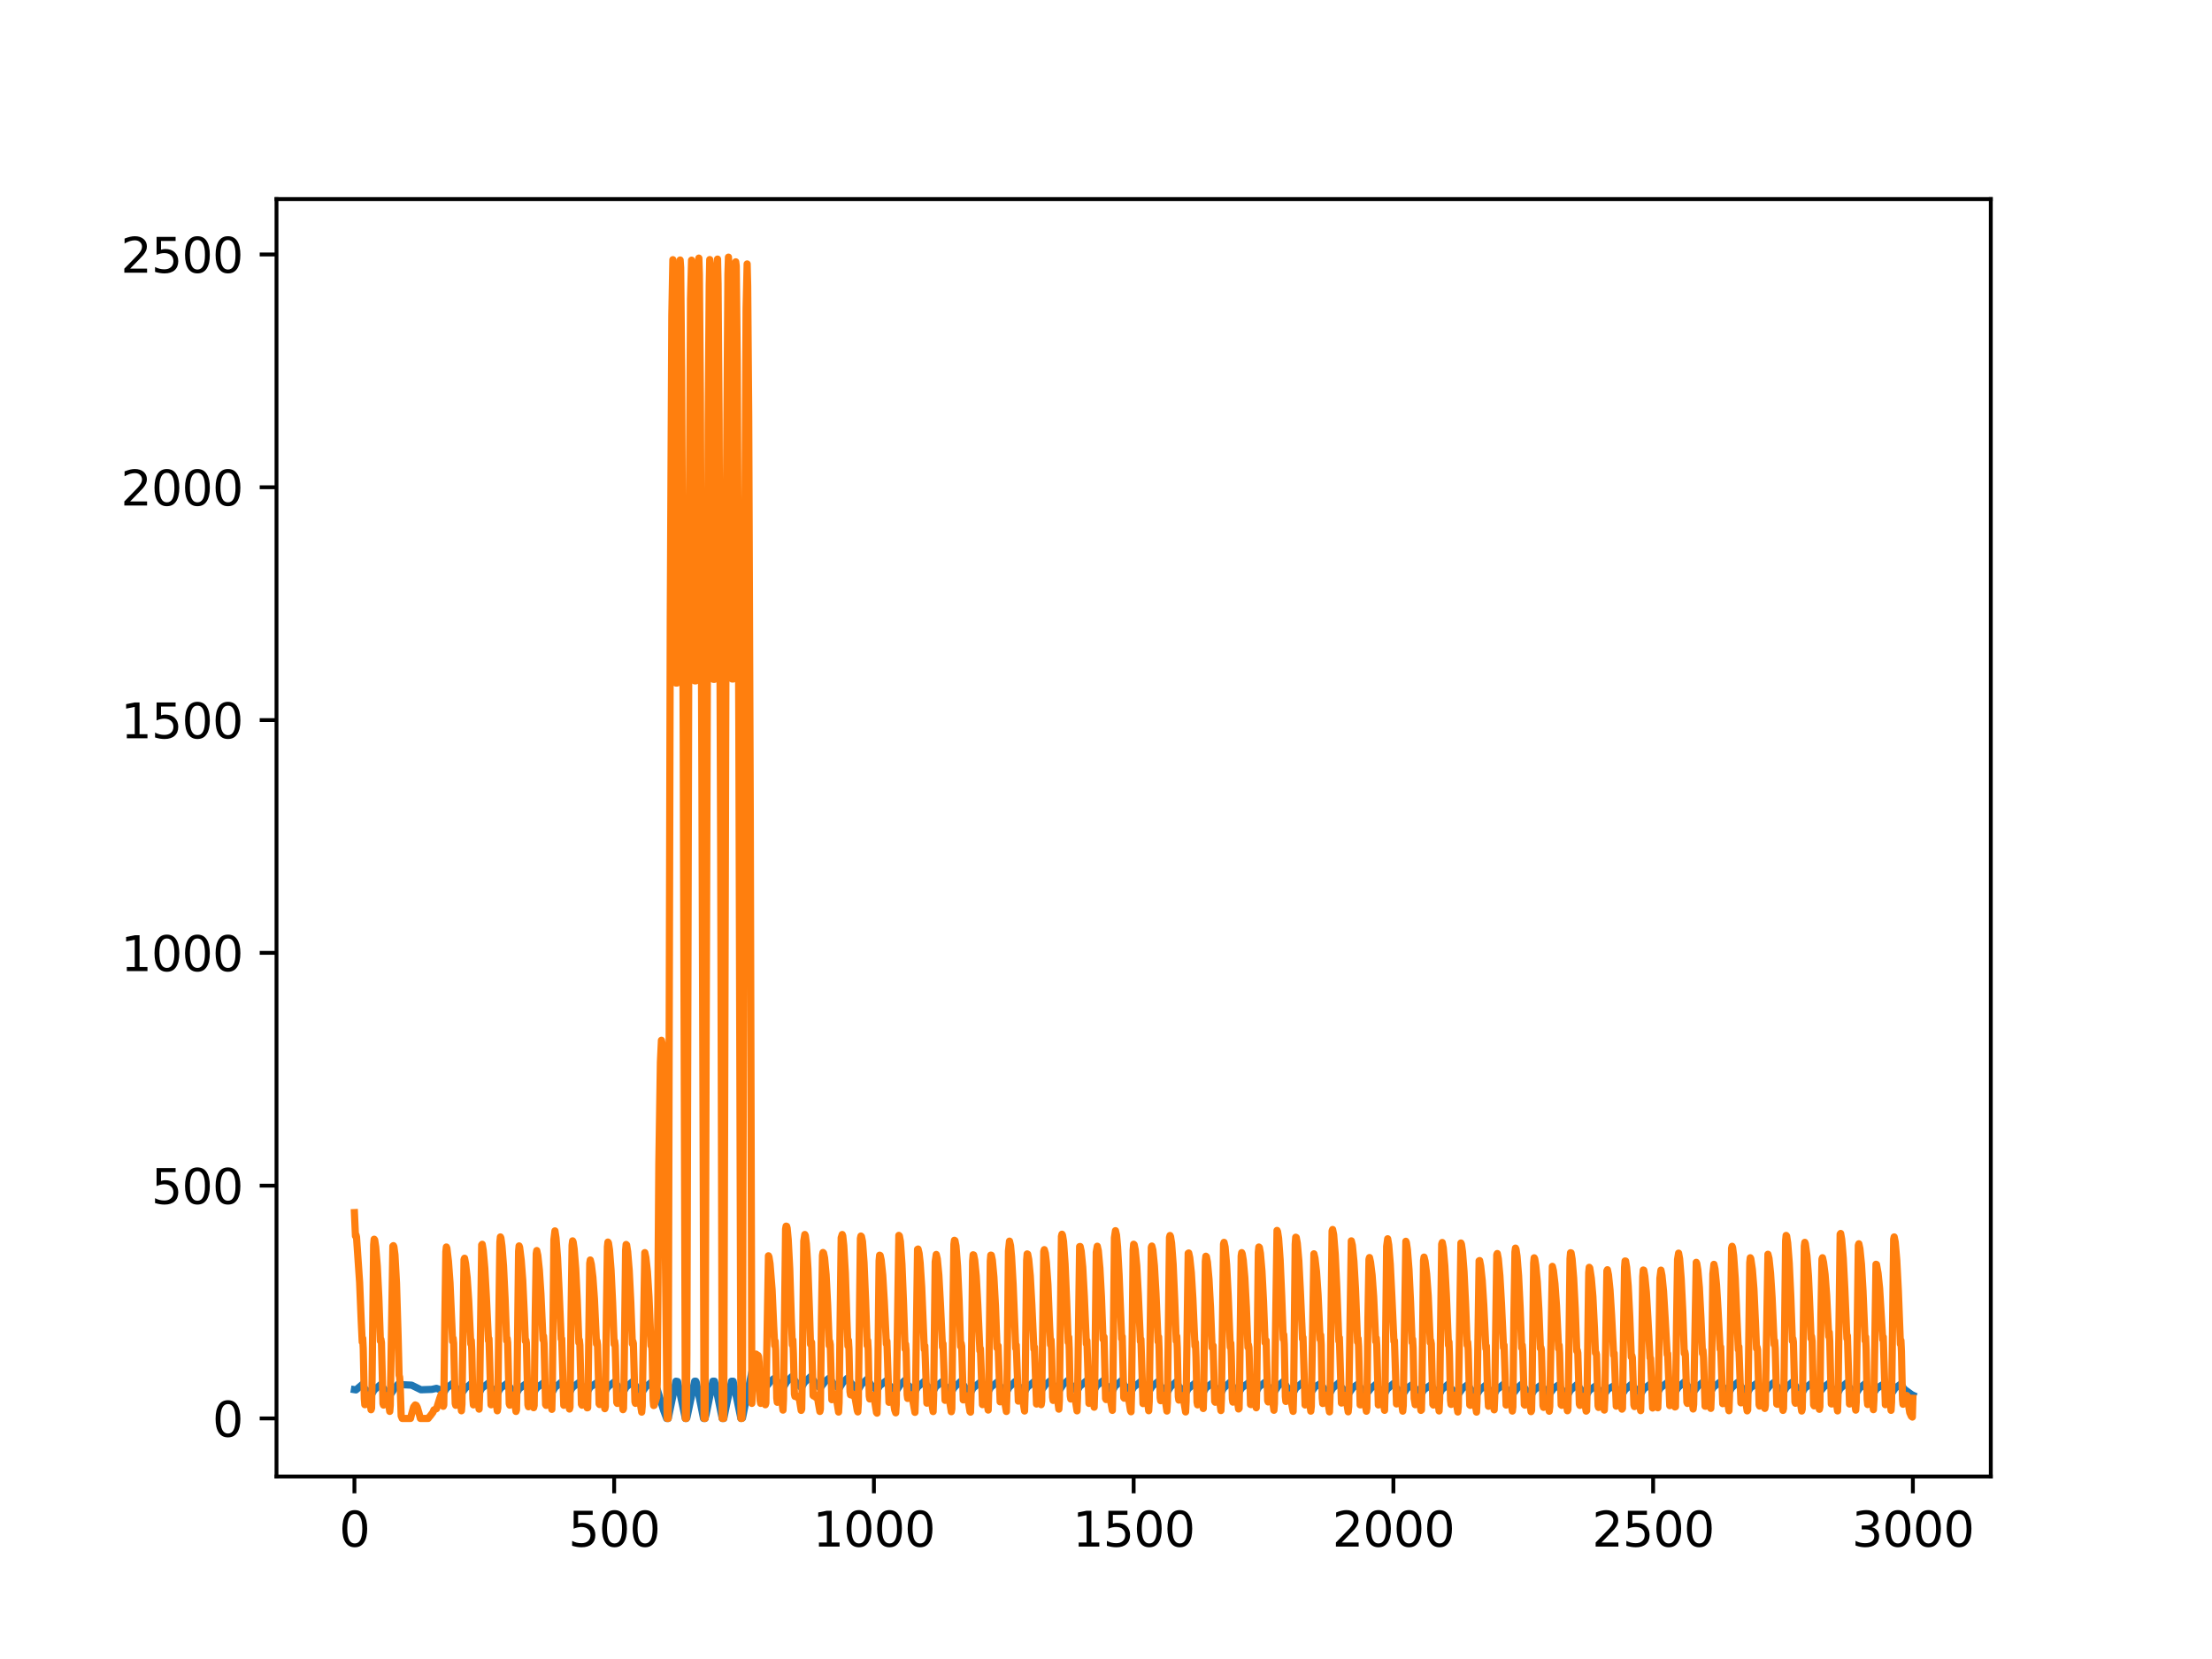 <?xml version="1.0" encoding="utf-8" standalone="no"?>
<!DOCTYPE svg PUBLIC "-//W3C//DTD SVG 1.1//EN"
  "http://www.w3.org/Graphics/SVG/1.1/DTD/svg11.dtd">
<svg height="345.6pt" version="1.1" viewBox="0 0 460.8 345.6" width="460.8pt" xmlns="http://www.w3.org/2000/svg" xmlns:xlink="http://www.w3.org/1999/xlink">
 <defs>
  <style type="text/css">*{stroke-linecap:butt;stroke-linejoin:round;}</style>
 </defs>
 <g id="figure_1">
  <g id="patch_1">
   <path d="M 0 345.6 
L 460.8 345.6 
L 460.8 0 
L 0 0 
z
" style="fill:#ffffff;"/>
  </g>
  <g id="axes_1">
   <g id="patch_2">
    <path d="M 57.6 307.584 
L 414.72 307.584 
L 414.72 41.472 
L 57.6 41.472 
z
" style="fill:#ffffff;"/>
   </g>
   <g id="matplotlib.axis_1">
    <g id="xtick_1">
     <g id="line2d_1">
      <defs>
       <path d="M 0 0 
L 0 3.5 
" id="m17fa5c4ea4" style="stroke:#000000;stroke-width:0.8;"/>
      </defs>
      <g>
       <use style="stroke:#000000;stroke-width:0.8;" x="73.833" xlink:href="#m17fa5c4ea4" y="307.584"/>
      </g>
     </g>
     <g id="text_1">
      <!-- 0 -->
      <g transform="translate(70.651 322.182)scale(0.1 -0.1)">
       <defs>
        <path d="M 2034 4250 
Q 1547 4250 1301 3770 
Q 1056 3291 1056 2328 
Q 1056 1369 1301 889 
Q 1547 409 2034 409 
Q 2525 409 2770 889 
Q 3016 1369 3016 2328 
Q 3016 3291 2770 3770 
Q 2525 4250 2034 4250 
z
M 2034 4750 
Q 2819 4750 3233 4129 
Q 3647 3509 3647 2328 
Q 3647 1150 3233 529 
Q 2819 -91 2034 -91 
Q 1250 -91 836 529 
Q 422 1150 422 2328 
Q 422 3509 836 4129 
Q 1250 4750 2034 4750 
z
" id="DejaVuSans-30" transform="scale(0.016)"/>
       </defs>
       <use xlink:href="#DejaVuSans-30"/>
      </g>
     </g>
    </g>
    <g id="xtick_2">
     <g id="line2d_2">
      <g>
       <use style="stroke:#000000;stroke-width:0.8;" x="127.942" xlink:href="#m17fa5c4ea4" y="307.584"/>
      </g>
     </g>
     <g id="text_2">
      <!-- 500 -->
      <g transform="translate(118.398 322.182)scale(0.1 -0.1)">
       <defs>
        <path d="M 691 4666 
L 3169 4666 
L 3169 4134 
L 1269 4134 
L 1269 2991 
Q 1406 3038 1543 3061 
Q 1681 3084 1819 3084 
Q 2600 3084 3056 2656 
Q 3513 2228 3513 1497 
Q 3513 744 3044 326 
Q 2575 -91 1722 -91 
Q 1428 -91 1123 -41 
Q 819 9 494 109 
L 494 744 
Q 775 591 1075 516 
Q 1375 441 1709 441 
Q 2250 441 2565 725 
Q 2881 1009 2881 1497 
Q 2881 1984 2565 2268 
Q 2250 2553 1709 2553 
Q 1456 2553 1204 2497 
Q 953 2441 691 2322 
L 691 4666 
z
" id="DejaVuSans-35" transform="scale(0.016)"/>
       </defs>
       <use xlink:href="#DejaVuSans-35"/>
       <use x="63.623" xlink:href="#DejaVuSans-30"/>
       <use x="127.246" xlink:href="#DejaVuSans-30"/>
      </g>
     </g>
    </g>
    <g id="xtick_3">
     <g id="line2d_3">
      <g>
       <use style="stroke:#000000;stroke-width:0.8;" x="182.051" xlink:href="#m17fa5c4ea4" y="307.584"/>
      </g>
     </g>
     <g id="text_3">
      <!-- 1000 -->
      <g transform="translate(169.326 322.182)scale(0.1 -0.1)">
       <defs>
        <path d="M 794 531 
L 1825 531 
L 1825 4091 
L 703 3866 
L 703 4441 
L 1819 4666 
L 2450 4666 
L 2450 531 
L 3481 531 
L 3481 0 
L 794 0 
L 794 531 
z
" id="DejaVuSans-31" transform="scale(0.016)"/>
       </defs>
       <use xlink:href="#DejaVuSans-31"/>
       <use x="63.623" xlink:href="#DejaVuSans-30"/>
       <use x="127.246" xlink:href="#DejaVuSans-30"/>
       <use x="190.869" xlink:href="#DejaVuSans-30"/>
      </g>
     </g>
    </g>
    <g id="xtick_4">
     <g id="line2d_4">
      <g>
       <use style="stroke:#000000;stroke-width:0.8;" x="236.16" xlink:href="#m17fa5c4ea4" y="307.584"/>
      </g>
     </g>
     <g id="text_4">
      <!-- 1500 -->
      <g transform="translate(223.435 322.182)scale(0.1 -0.1)">
       <use xlink:href="#DejaVuSans-31"/>
       <use x="63.623" xlink:href="#DejaVuSans-35"/>
       <use x="127.246" xlink:href="#DejaVuSans-30"/>
       <use x="190.869" xlink:href="#DejaVuSans-30"/>
      </g>
     </g>
    </g>
    <g id="xtick_5">
     <g id="line2d_5">
      <g>
       <use style="stroke:#000000;stroke-width:0.8;" x="290.269" xlink:href="#m17fa5c4ea4" y="307.584"/>
      </g>
     </g>
     <g id="text_5">
      <!-- 2000 -->
      <g transform="translate(277.544 322.182)scale(0.1 -0.1)">
       <defs>
        <path d="M 1228 531 
L 3431 531 
L 3431 0 
L 469 0 
L 469 531 
Q 828 903 1448 1529 
Q 2069 2156 2228 2338 
Q 2531 2678 2651 2914 
Q 2772 3150 2772 3378 
Q 2772 3750 2511 3984 
Q 2250 4219 1831 4219 
Q 1534 4219 1204 4116 
Q 875 4013 500 3803 
L 500 4441 
Q 881 4594 1212 4672 
Q 1544 4750 1819 4750 
Q 2544 4750 2975 4387 
Q 3406 4025 3406 3419 
Q 3406 3131 3298 2873 
Q 3191 2616 2906 2266 
Q 2828 2175 2409 1742 
Q 1991 1309 1228 531 
z
" id="DejaVuSans-32" transform="scale(0.016)"/>
       </defs>
       <use xlink:href="#DejaVuSans-32"/>
       <use x="63.623" xlink:href="#DejaVuSans-30"/>
       <use x="127.246" xlink:href="#DejaVuSans-30"/>
       <use x="190.869" xlink:href="#DejaVuSans-30"/>
      </g>
     </g>
    </g>
    <g id="xtick_6">
     <g id="line2d_6">
      <g>
       <use style="stroke:#000000;stroke-width:0.8;" x="344.378" xlink:href="#m17fa5c4ea4" y="307.584"/>
      </g>
     </g>
     <g id="text_6">
      <!-- 2500 -->
      <g transform="translate(331.653 322.182)scale(0.1 -0.1)">
       <use xlink:href="#DejaVuSans-32"/>
       <use x="63.623" xlink:href="#DejaVuSans-35"/>
       <use x="127.246" xlink:href="#DejaVuSans-30"/>
       <use x="190.869" xlink:href="#DejaVuSans-30"/>
      </g>
     </g>
    </g>
    <g id="xtick_7">
     <g id="line2d_7">
      <g>
       <use style="stroke:#000000;stroke-width:0.8;" x="398.487" xlink:href="#m17fa5c4ea4" y="307.584"/>
      </g>
     </g>
     <g id="text_7">
      <!-- 3000 -->
      <g transform="translate(385.762 322.182)scale(0.1 -0.1)">
       <defs>
        <path d="M 2597 2516 
Q 3050 2419 3304 2112 
Q 3559 1806 3559 1356 
Q 3559 666 3084 287 
Q 2609 -91 1734 -91 
Q 1441 -91 1130 -33 
Q 819 25 488 141 
L 488 750 
Q 750 597 1062 519 
Q 1375 441 1716 441 
Q 2309 441 2620 675 
Q 2931 909 2931 1356 
Q 2931 1769 2642 2001 
Q 2353 2234 1838 2234 
L 1294 2234 
L 1294 2753 
L 1863 2753 
Q 2328 2753 2575 2939 
Q 2822 3125 2822 3475 
Q 2822 3834 2567 4026 
Q 2313 4219 1838 4219 
Q 1578 4219 1281 4162 
Q 984 4106 628 3988 
L 628 4550 
Q 988 4650 1302 4700 
Q 1616 4750 1894 4750 
Q 2613 4750 3031 4423 
Q 3450 4097 3450 3541 
Q 3450 3153 3228 2886 
Q 3006 2619 2597 2516 
z
" id="DejaVuSans-33" transform="scale(0.016)"/>
       </defs>
       <use xlink:href="#DejaVuSans-33"/>
       <use x="63.623" xlink:href="#DejaVuSans-30"/>
       <use x="127.246" xlink:href="#DejaVuSans-30"/>
       <use x="190.869" xlink:href="#DejaVuSans-30"/>
      </g>
     </g>
    </g>
   </g>
   <g id="matplotlib.axis_2">
    <g id="ytick_1">
     <g id="line2d_8">
      <defs>
       <path d="M 0 0 
L -3.5 0 
" id="mfb72eb84d1" style="stroke:#000000;stroke-width:0.8;"/>
      </defs>
      <g>
       <use style="stroke:#000000;stroke-width:0.8;" x="57.6" xlink:href="#mfb72eb84d1" y="295.487"/>
      </g>
     </g>
     <g id="text_8">
      <!-- 0 -->
      <g transform="translate(44.237 299.286)scale(0.1 -0.1)">
       <use xlink:href="#DejaVuSans-30"/>
      </g>
     </g>
    </g>
    <g id="ytick_2">
     <g id="line2d_9">
      <g>
       <use style="stroke:#000000;stroke-width:0.8;" x="57.6" xlink:href="#mfb72eb84d1" y="246.992"/>
      </g>
     </g>
     <g id="text_9">
      <!-- 500 -->
      <g transform="translate(31.512 250.791)scale(0.1 -0.1)">
       <use xlink:href="#DejaVuSans-35"/>
       <use x="63.623" xlink:href="#DejaVuSans-30"/>
       <use x="127.246" xlink:href="#DejaVuSans-30"/>
      </g>
     </g>
    </g>
    <g id="ytick_3">
     <g id="line2d_10">
      <g>
       <use style="stroke:#000000;stroke-width:0.8;" x="57.6" xlink:href="#mfb72eb84d1" y="198.497"/>
      </g>
     </g>
     <g id="text_10">
      <!-- 1000 -->
      <g transform="translate(25.15 202.296)scale(0.1 -0.1)">
       <use xlink:href="#DejaVuSans-31"/>
       <use x="63.623" xlink:href="#DejaVuSans-30"/>
       <use x="127.246" xlink:href="#DejaVuSans-30"/>
       <use x="190.869" xlink:href="#DejaVuSans-30"/>
      </g>
     </g>
    </g>
    <g id="ytick_4">
     <g id="line2d_11">
      <g>
       <use style="stroke:#000000;stroke-width:0.8;" x="57.6" xlink:href="#mfb72eb84d1" y="150.001"/>
      </g>
     </g>
     <g id="text_11">
      <!-- 1500 -->
      <g transform="translate(25.15 153.801)scale(0.1 -0.1)">
       <use xlink:href="#DejaVuSans-31"/>
       <use x="63.623" xlink:href="#DejaVuSans-35"/>
       <use x="127.246" xlink:href="#DejaVuSans-30"/>
       <use x="190.869" xlink:href="#DejaVuSans-30"/>
      </g>
     </g>
    </g>
    <g id="ytick_5">
     <g id="line2d_12">
      <g>
       <use style="stroke:#000000;stroke-width:0.8;" x="57.6" xlink:href="#mfb72eb84d1" y="101.506"/>
      </g>
     </g>
     <g id="text_12">
      <!-- 2000 -->
      <g transform="translate(25.15 105.306)scale(0.1 -0.1)">
       <use xlink:href="#DejaVuSans-32"/>
       <use x="63.623" xlink:href="#DejaVuSans-30"/>
       <use x="127.246" xlink:href="#DejaVuSans-30"/>
       <use x="190.869" xlink:href="#DejaVuSans-30"/>
      </g>
     </g>
    </g>
    <g id="ytick_6">
     <g id="line2d_13">
      <g>
       <use style="stroke:#000000;stroke-width:0.8;" x="57.6" xlink:href="#mfb72eb84d1" y="53.011"/>
      </g>
     </g>
     <g id="text_13">
      <!-- 2500 -->
      <g transform="translate(25.15 56.81)scale(0.1 -0.1)">
       <use xlink:href="#DejaVuSans-32"/>
       <use x="63.623" xlink:href="#DejaVuSans-35"/>
       <use x="127.246" xlink:href="#DejaVuSans-30"/>
       <use x="190.869" xlink:href="#DejaVuSans-30"/>
      </g>
     </g>
    </g>
   </g>
   <g id="line2d_14">
    <path clip-path="url(#p48bfb649b3)" d="M 73.833 289.49 
L 74.157 289.542 
L 75.456 288.431 
L 75.672 288.713 
L 75.997 289.368 
L 76.646 289.894 
L 77.404 290.521 
L 77.62 290.133 
L 77.945 289.564 
L 79.244 288.468 
L 79.352 288.498 
L 80.326 289.83 
L 80.975 290.42 
L 81.192 290.599 
L 81.3 290.557 
L 82.274 289.126 
L 83.248 288.018 
L 83.789 288.457 
L 85.737 288.55 
L 87.685 289.513 
L 89.957 289.432 
L 90.931 289.217 
L 91.581 289.464 
L 92.446 290.123 
L 92.663 289.756 
L 92.987 289.212 
L 94.286 288.204 
L 94.394 288.256 
L 95.26 289.491 
L 95.909 290.022 
L 96.126 290.205 
L 96.234 290.161 
L 96.991 289.13 
L 97.641 288.665 
L 98.074 288.303 
L 98.29 288.586 
L 98.615 289.211 
L 99.156 289.563 
L 99.589 289.929 
L 99.805 290.103 
L 100.022 289.815 
L 100.346 289.2 
L 100.995 288.716 
L 101.753 288.115 
L 101.969 288.47 
L 102.294 289.092 
L 103.593 290.223 
L 103.701 290.205 
L 104.026 289.547 
L 104.35 289.126 
L 105.649 288.164 
L 106.515 289.421 
L 107.597 290.267 
L 107.813 289.889 
L 108.138 289.312 
L 109.545 288.274 
L 109.869 288.916 
L 110.194 289.289 
L 111.06 289.916 
L 111.276 290.001 
L 111.601 289.379 
L 111.926 289.02 
L 112.791 288.388 
L 113.116 288.138 
L 113.224 288.199 
L 113.982 289.337 
L 115.064 289.993 
L 115.605 289.037 
L 116.904 287.971 
L 117.12 288.359 
L 117.445 288.951 
L 118.635 289.964 
L 118.743 289.955 
L 119.068 289.31 
L 119.393 288.915 
L 120.691 287.952 
L 121.449 289.091 
L 122.423 289.812 
L 122.639 289.451 
L 122.964 288.94 
L 124.371 288.022 
L 125.128 289.127 
L 125.777 289.634 
L 126.102 289.847 
L 126.427 289.204 
L 126.751 288.804 
L 128.05 287.848 
L 128.916 289.123 
L 129.89 289.903 
L 130.106 289.523 
L 130.431 288.958 
L 131.729 287.869 
L 131.838 287.903 
L 132.812 289.26 
L 133.461 289.858 
L 133.677 290.026 
L 133.786 289.983 
L 134.543 288.899 
L 135.301 288.28 
L 135.625 288.015 
L 135.734 288.081 
L 136.383 289.079 
L 136.924 289.471 
L 138.223 293.757 
L 138.872 295.488 
L 139.197 295.488 
L 140.82 287.73 
L 141.144 287.796 
L 142.768 295.488 
L 142.984 295.488 
L 143.092 295.342 
L 144.716 287.73 
L 144.932 287.73 
L 145.04 287.953 
L 146.555 295.487 
L 146.88 295.488 
L 147.096 294.641 
L 148.503 287.729 
L 148.828 287.729 
L 149.153 289.196 
L 150.451 295.488 
L 150.776 295.488 
L 151.425 292.312 
L 152.399 287.737 
L 152.724 287.737 
L 154.347 295.488 
L 154.672 295.395 
L 156.62 285.814 
L 157.81 287.085 
L 159 288.608 
L 159.542 288.953 
L 160.515 287.771 
L 161.057 287.312 
L 161.381 287.086 
L 161.489 287.158 
L 162.139 288.205 
L 163.113 289.047 
L 163.221 288.981 
L 163.87 287.863 
L 164.952 286.768 
L 165.061 286.727 
L 165.277 287.064 
L 165.602 287.705 
L 166.9 289.004 
L 167.009 289.001 
L 167.225 288.593 
L 167.55 288.016 
L 168.848 286.782 
L 168.957 286.812 
L 169.93 288.275 
L 170.58 288.909 
L 170.904 289.082 
L 171.878 287.816 
L 172.419 287.343 
L 172.744 287.086 
L 172.852 287.135 
L 173.718 288.42 
L 174.8 289.256 
L 175.558 288.037 
L 176.532 287.093 
L 176.64 287.053 
L 176.856 287.363 
L 177.181 288.03 
L 178.588 289.483 
L 178.804 289.476 
L 179.454 288.405 
L 180.644 287.309 
L 180.752 287.386 
L 181.402 288.468 
L 182.7 289.611 
L 182.917 289.278 
L 183.241 288.694 
L 184.648 287.625 
L 184.865 288 
L 185.189 288.582 
L 186.704 289.752 
L 187.57 288.425 
L 188.544 287.519 
L 188.76 287.795 
L 189.085 288.465 
L 190.492 289.859 
L 190.6 289.887 
L 190.817 289.574 
L 191.141 288.956 
L 192.548 287.761 
L 192.765 288.101 
L 193.089 288.69 
L 194.388 289.784 
L 194.604 289.47 
L 194.929 288.879 
L 196.336 287.769 
L 196.552 288.142 
L 196.877 288.741 
L 198.284 289.94 
L 198.608 289.265 
L 199.041 288.768 
L 200.123 287.783 
L 200.232 287.823 
L 201.097 289.131 
L 202.179 290.072 
L 202.396 289.741 
L 202.721 289.152 
L 204.127 288.003 
L 204.344 288.359 
L 204.669 288.914 
L 205.859 289.862 
L 206.075 289.539 
L 206.4 288.971 
L 207.807 287.878 
L 208.023 288.266 
L 208.348 288.84 
L 209.647 289.974 
L 209.863 289.648 
L 210.188 289.026 
L 211.486 287.796 
L 211.594 287.785 
L 211.811 288.146 
L 212.136 288.746 
L 213.434 289.901 
L 213.651 289.584 
L 213.975 289.004 
L 215.382 287.86 
L 215.599 288.221 
L 215.923 288.777 
L 217.005 289.537 
L 217.871 288.382 
L 218.845 287.611 
L 219.062 287.917 
L 219.386 288.565 
L 220.577 289.682 
L 220.685 289.634 
L 221.442 288.468 
L 222.525 287.524 
L 222.741 287.843 
L 223.066 288.499 
L 224.364 289.729 
L 224.581 289.435 
L 224.905 288.833 
L 226.312 287.674 
L 226.529 288.025 
L 226.853 288.615 
L 227.935 289.51 
L 228.152 289.205 
L 228.477 288.644 
L 229.883 287.568 
L 230.1 287.98 
L 230.424 288.578 
L 231.723 289.767 
L 231.939 289.403 
L 232.264 288.794 
L 233.671 287.582 
L 233.887 287.998 
L 234.212 288.602 
L 235.619 289.914 
L 235.835 289.574 
L 236.16 288.978 
L 237.567 287.85 
L 237.783 288.229 
L 238.108 288.804 
L 239.407 289.767 
L 240.056 288.755 
L 241.246 287.809 
L 241.463 288.141 
L 241.787 288.788 
L 243.086 290.01 
L 243.194 289.956 
L 243.843 288.894 
L 245.034 287.867 
L 245.25 288.179 
L 245.575 288.841 
L 246.982 290.166 
L 247.198 289.894 
L 247.523 289.281 
L 248.93 288.155 
L 249.146 288.473 
L 249.471 289.074 
L 250.661 290.006 
L 250.878 289.672 
L 251.202 289.128 
L 252.609 288.092 
L 252.934 288.755 
L 253.258 289.16 
L 254.341 290.109 
L 254.557 289.835 
L 254.882 289.199 
L 256.18 288.005 
L 256.289 287.98 
L 256.505 288.307 
L 256.83 288.934 
L 258.02 290.025 
L 258.128 290.028 
L 258.345 289.654 
L 258.669 289.124 
L 260.076 288.072 
L 260.942 289.237 
L 261.808 289.715 
L 262.241 288.929 
L 263.647 287.873 
L 263.972 288.552 
L 264.297 288.962 
L 265.487 289.918 
L 266.245 288.748 
L 267.327 287.8 
L 267.435 287.874 
L 268.084 288.981 
L 269.383 290.148 
L 269.599 289.798 
L 269.924 289.193 
L 271.331 288.047 
L 271.547 288.429 
L 271.872 289.007 
L 273.171 289.972 
L 273.928 288.919 
L 275.119 288.196 
L 275.768 289.263 
L 277.066 290.185 
L 277.608 289.198 
L 278.906 288.065 
L 279.123 288.418 
L 279.447 289.044 
L 280.854 290.333 
L 280.962 290.294 
L 281.828 289.08 
L 282.91 288.311 
L 283.56 289.364 
L 284.75 290.265 
L 285.616 289.173 
L 286.157 288.779 
L 286.59 288.412 
L 286.698 288.469 
L 287.347 289.485 
L 288.105 290.069 
L 288.429 290.328 
L 288.646 289.979 
L 288.97 289.377 
L 290.269 288.233 
L 290.377 288.236 
L 290.594 288.627 
L 290.918 289.217 
L 292.217 290.38 
L 292.325 290.343 
L 293.083 289.215 
L 294.273 288.372 
L 294.922 289.433 
L 296.113 290.371 
L 296.329 290.001 
L 296.654 289.472 
L 298.061 288.513 
L 298.927 289.676 
L 299.468 290.105 
L 299.792 290.404 
L 300.009 290.13 
L 300.333 289.492 
L 301.091 288.877 
L 301.74 288.311 
L 301.957 288.631 
L 302.281 289.26 
L 303.58 290.442 
L 303.796 290.468 
L 304.662 289.237 
L 305.744 288.462 
L 306.502 289.598 
L 307.692 290.417 
L 308.342 289.456 
L 309.099 288.888 
L 309.532 288.538 
L 309.748 288.849 
L 310.073 289.432 
L 311.263 290.339 
L 311.48 290.07 
L 311.805 289.47 
L 312.562 288.897 
L 313.211 288.366 
L 313.428 288.699 
L 313.752 289.304 
L 315.051 290.425 
L 315.159 290.397 
L 316.133 289.109 
L 316.783 288.532 
L 316.999 288.365 
L 317.107 288.415 
L 317.865 289.549 
L 319.055 290.489 
L 319.272 290.123 
L 319.596 289.571 
L 321.003 288.542 
L 321.977 289.727 
L 322.518 290.163 
L 322.735 290.351 
L 322.843 290.32 
L 323.6 289.296 
L 324.466 288.643 
L 324.682 288.508 
L 324.899 288.77 
L 325.332 289.514 
L 326.63 290.511 
L 326.847 290.135 
L 327.171 289.579 
L 328.47 288.464 
L 328.578 288.483 
L 329.552 289.776 
L 330.202 290.352 
L 330.526 290.549 
L 330.743 290.204 
L 331.067 289.666 
L 332.474 288.657 
L 332.799 289.258 
L 333.123 289.625 
L 334.314 290.337 
L 334.963 289.404 
L 336.262 288.646 
L 336.803 289.532 
L 337.993 290.4 
L 338.21 290.049 
L 338.534 289.502 
L 339.833 288.393 
L 339.941 288.42 
L 340.915 289.658 
L 341.889 290.198 
L 342.43 289.353 
L 343.729 288.373 
L 343.945 288.717 
L 344.27 289.223 
L 345.352 289.945 
L 345.569 289.673 
L 345.893 289.138 
L 347.192 288.111 
L 347.3 288.116 
L 347.517 288.469 
L 347.841 289.023 
L 348.923 289.922 
L 349.032 289.929 
L 349.248 289.568 
L 349.573 289.034 
L 350.871 287.895 
L 350.979 287.927 
L 351.953 289.263 
L 352.819 289.906 
L 353.685 288.796 
L 354.334 288.258 
L 354.659 288.002 
L 354.875 288.254 
L 355.308 288.964 
L 356.39 289.803 
L 356.607 289.536 
L 356.931 288.984 
L 358.23 287.969 
L 358.338 287.966 
L 358.555 288.321 
L 358.879 288.911 
L 360.07 289.993 
L 360.178 290.033 
L 360.394 289.733 
L 360.719 289.121 
L 361.91 288.033 
L 362.126 287.925 
L 362.342 288.265 
L 362.667 288.871 
L 363.857 289.972 
L 364.074 290.055 
L 364.29 289.69 
L 364.615 289.148 
L 366.022 288.114 
L 366.996 289.322 
L 367.429 289.66 
L 367.753 289.861 
L 368.619 288.737 
L 369.377 288.114 
L 369.593 287.975 
L 369.701 288.04 
L 370.351 289.094 
L 371.541 290.036 
L 371.757 289.631 
L 372.082 289.059 
L 373.381 287.927 
L 373.489 287.961 
L 374.463 289.331 
L 375.112 289.956 
L 375.437 290.134 
L 375.653 289.728 
L 375.978 289.184 
L 377.385 288.163 
L 378.142 289.273 
L 379.116 289.955 
L 379.982 288.888 
L 380.523 288.533 
L 380.956 288.199 
L 381.064 288.269 
L 381.713 289.334 
L 382.579 290.071 
L 382.796 290.228 
L 383.012 289.914 
L 383.337 289.277 
L 384.635 288.129 
L 384.744 288.11 
L 384.96 288.47 
L 385.285 289.098 
L 386.583 290.273 
L 386.691 290.222 
L 387.341 289.217 
L 388.207 288.518 
L 388.531 288.266 
L 388.748 288.567 
L 389.072 289.211 
L 389.83 289.777 
L 390.371 290.126 
L 390.912 289.285 
L 391.886 288.627 
L 392.211 288.445 
L 392.427 288.792 
L 392.752 289.401 
L 393.942 290.363 
L 394.05 290.311 
L 394.808 289.165 
L 395.998 288.307 
L 396.648 289.362 
L 398.271 290.544 
L 398.487 290.643 
L 398.487 290.643 
" style="fill:none;stroke:#1f77b4;stroke-linecap:square;stroke-width:1.5;"/>
   </g>
   <g id="line2d_15">
    <path clip-path="url(#p48bfb649b3)" d="M 73.833 252.61 
L 74.049 257.49 
L 74.157 257.242 
L 74.266 257.689 
L 74.915 267.162 
L 75.24 274.94 
L 75.456 279.561 
L 75.564 278.816 
L 75.672 280.961 
L 75.889 291.364 
L 75.997 292.62 
L 76.105 292.608 
L 76.755 290.579 
L 76.863 290.662 
L 77.079 292.092 
L 77.296 293.676 
L 77.404 293.369 
L 77.512 287.451 
L 77.837 259.31 
L 77.945 258.154 
L 78.053 258.3 
L 78.27 259.771 
L 78.594 263.782 
L 78.919 270.304 
L 79.244 279.369 
L 79.352 278.994 
L 79.46 279.66 
L 79.785 292.398 
L 79.893 292.703 
L 80.326 291.422 
L 80.65 290.716 
L 80.759 291.058 
L 81.192 294.02 
L 81.3 292.728 
L 81.841 259.593 
L 81.949 259.497 
L 82.057 259.726 
L 82.274 261.39 
L 82.598 267.307 
L 82.923 278.027 
L 83.139 286.465 
L 83.248 286.867 
L 83.356 288.26 
L 83.572 294.972 
L 83.789 295.486 
L 85.52 295.486 
L 85.737 294.618 
L 86.17 293.08 
L 86.494 292.678 
L 86.711 292.77 
L 86.927 293.167 
L 87.252 294.276 
L 87.576 295.486 
L 89.2 295.486 
L 89.416 295.19 
L 89.633 294.949 
L 90.174 294.22 
L 90.39 293.703 
L 90.931 293.456 
L 91.581 291.373 
L 91.905 290.453 
L 92.013 290.531 
L 92.23 291.905 
L 92.338 292.96 
L 92.446 292.708 
L 92.663 275.185 
L 92.879 260.767 
L 92.987 259.772 
L 93.096 260.04 
L 93.42 262.77 
L 93.745 267.239 
L 94.07 274.6 
L 94.286 279.436 
L 94.394 278.788 
L 94.502 279.816 
L 94.827 292.364 
L 94.935 292.749 
L 95.26 291.813 
L 95.585 290.9 
L 95.693 290.911 
L 95.909 292.196 
L 96.126 293.891 
L 96.234 292.511 
L 96.667 262.364 
L 96.775 262.116 
L 96.991 263.262 
L 97.316 266.142 
L 97.641 270.978 
L 98.074 279.955 
L 98.182 279.264 
L 98.29 281.459 
L 98.506 291.377 
L 98.615 292.661 
L 98.723 292.63 
L 99.372 290.48 
L 99.48 290.75 
L 99.805 293.553 
L 99.913 290.506 
L 100.346 259.34 
L 100.454 259.211 
L 100.671 260.507 
L 100.995 264.223 
L 101.32 270.129 
L 101.753 279.291 
L 101.861 278.873 
L 102.294 292.646 
L 102.402 292.519 
L 103.052 290.603 
L 103.16 290.82 
L 103.593 293.895 
L 103.701 293.282 
L 103.917 274.351 
L 104.134 258.761 
L 104.242 257.679 
L 104.35 257.921 
L 104.567 259.554 
L 104.891 263.733 
L 105.216 270.454 
L 105.541 279.297 
L 105.649 278.808 
L 105.757 279.708 
L 106.082 292.424 
L 106.19 292.719 
L 106.947 290.607 
L 107.056 290.984 
L 107.489 294.031 
L 107.597 293.731 
L 107.705 288.311 
L 108.03 260.668 
L 108.138 259.549 
L 108.246 259.842 
L 108.571 262.461 
L 108.895 266.684 
L 109.22 273.789 
L 109.437 279.374 
L 109.545 279.149 
L 109.653 279.743 
L 109.978 292.659 
L 110.086 293.053 
L 110.41 292.034 
L 110.843 290.871 
L 110.952 291.28 
L 111.168 293.25 
L 111.276 292.788 
L 111.493 274.337 
L 111.709 261.154 
L 111.817 260.516 
L 112.034 261.527 
L 112.358 264.538 
L 112.683 269.518 
L 113.116 279.083 
L 113.224 278.35 
L 113.332 279.848 
L 113.657 292.573 
L 113.765 292.763 
L 114.415 290.668 
L 114.523 290.761 
L 114.739 292.297 
L 114.956 293.596 
L 115.064 289.102 
L 115.389 258.25 
L 115.605 256.418 
L 115.821 257.841 
L 116.146 262.068 
L 116.471 268.863 
L 116.904 278.942 
L 117.012 278.881 
L 117.445 292.748 
L 117.661 292.235 
L 118.202 290.801 
L 118.31 291.047 
L 118.635 293.529 
L 118.743 293.117 
L 118.96 273.929 
L 119.176 259.407 
L 119.284 258.493 
L 119.393 258.715 
L 119.609 260.2 
L 119.934 264.3 
L 120.258 270.945 
L 120.583 279.695 
L 120.691 279.146 
L 120.799 280.218 
L 121.124 292.519 
L 121.232 292.724 
L 121.99 291.037 
L 122.206 292.25 
L 122.314 293.278 
L 122.423 293.258 
L 122.531 287.828 
L 122.856 263.15 
L 122.964 262.48 
L 123.18 263.363 
L 123.505 266.052 
L 123.83 270.579 
L 124.262 279.971 
L 124.371 279.341 
L 124.479 280.224 
L 124.803 292.44 
L 124.912 292.594 
L 125.561 290.509 
L 125.669 290.676 
L 125.994 293.452 
L 126.102 293.005 
L 126.319 274.011 
L 126.535 259.731 
L 126.643 258.749 
L 126.751 258.911 
L 126.968 260.363 
L 127.293 264.548 
L 127.617 271.354 
L 127.942 280.037 
L 128.05 279.372 
L 128.158 280.325 
L 128.483 292.148 
L 128.591 292.354 
L 129.349 290.829 
L 129.565 292.019 
L 129.782 293.661 
L 129.89 293.431 
L 129.998 287.772 
L 130.323 260.45 
L 130.431 259.252 
L 130.539 259.354 
L 130.755 260.75 
L 131.08 264.712 
L 131.405 271.193 
L 131.729 279.941 
L 131.838 279.441 
L 131.946 279.891 
L 132.271 292.022 
L 132.379 292.346 
L 133.136 290.882 
L 133.353 292.156 
L 133.677 294.173 
L 133.786 292.929 
L 134.327 260.944 
L 134.543 261.961 
L 134.868 264.96 
L 135.192 270.128 
L 135.625 280.345 
L 135.734 279.649 
L 135.842 281.586 
L 136.058 291.573 
L 136.166 292.795 
L 136.275 292.763 
L 136.816 291.009 
L 136.924 287.844 
L 137.249 242.37 
L 137.573 221.309 
L 137.79 216.711 
L 137.898 217.228 
L 138.114 223.887 
L 138.439 246.798 
L 138.98 295.487 
L 139.197 295.487 
L 139.629 128.641 
L 139.954 65.678 
L 140.17 54.099 
L 140.279 57.448 
L 140.495 82.364 
L 140.82 142.292 
L 141.036 142.292 
L 141.144 137.387 
L 141.469 69.183 
L 141.686 54.164 
L 141.794 55.777 
L 142.01 77.238 
L 142.335 155.07 
L 142.768 295.487 
L 142.984 295.487 
L 143.092 281.956 
L 143.525 119.91 
L 143.85 62.233 
L 144.066 54.198 
L 144.175 59.302 
L 144.391 87.776 
L 144.716 141.835 
L 144.932 141.842 
L 145.149 101.087 
L 145.473 56.47 
L 145.581 53.774 
L 145.69 57.147 
L 145.906 82.17 
L 146.231 165.319 
L 146.664 295.487 
L 146.88 295.487 
L 147.096 218.871 
L 147.529 88.204 
L 147.746 59.374 
L 147.854 54.078 
L 147.962 54.871 
L 148.179 74.704 
L 148.611 141.519 
L 148.828 141.519 
L 149.261 61.93 
L 149.477 53.974 
L 149.585 59.122 
L 149.802 87.652 
L 150.127 176.09 
L 150.451 295.487 
L 150.776 295.487 
L 151.317 104.21 
L 151.642 57.117 
L 151.75 53.568 
L 151.858 56.113 
L 152.074 79.433 
L 152.507 141.443 
L 152.724 141.45 
L 153.048 70.985 
L 153.265 54.544 
L 153.373 55.427 
L 153.59 75.473 
L 153.914 151.17 
L 154.347 295.487 
L 154.563 295.487 
L 154.672 288.107 
L 155.105 123.695 
L 155.429 64.236 
L 155.646 54.99 
L 155.754 59.508 
L 155.97 86.754 
L 156.295 169.773 
L 156.62 292.354 
L 157.269 282.689 
L 157.485 282.08 
L 157.81 282.324 
L 157.918 282.362 
L 158.026 282.601 
L 158.135 283.788 
L 158.351 291.792 
L 158.459 292.352 
L 159.217 291.448 
L 159.325 291.743 
L 159.433 292.633 
L 159.542 292.299 
L 160.083 261.605 
L 160.191 261.859 
L 160.407 263.228 
L 160.84 268.661 
L 161.165 276.014 
L 161.381 280.312 
L 161.489 279.407 
L 161.598 281.377 
L 161.814 291.24 
L 161.922 292.122 
L 162.031 292.037 
L 162.572 291.081 
L 162.68 291.041 
L 162.788 291.375 
L 163.113 293.754 
L 163.221 291.37 
L 163.654 256.037 
L 163.762 255.431 
L 163.87 255.456 
L 163.978 255.837 
L 164.195 258.178 
L 164.52 264.37 
L 164.844 274.677 
L 165.061 280.176 
L 165.169 279.146 
L 165.277 281.878 
L 165.494 290.425 
L 165.602 290.896 
L 165.818 290.718 
L 166.143 291.118 
L 166.359 290.877 
L 166.467 291.112 
L 166.9 293.814 
L 167.009 293.556 
L 167.117 287.398 
L 167.441 258.53 
L 167.658 257.171 
L 167.766 257.398 
L 167.983 259.081 
L 168.307 264.273 
L 168.632 273.309 
L 168.848 280.047 
L 168.957 279.533 
L 169.065 279.637 
L 169.389 290.725 
L 169.498 290.822 
L 169.606 290.714 
L 169.714 290.799 
L 169.93 291.085 
L 170.147 290.694 
L 170.255 290.788 
L 170.472 292.21 
L 170.796 294.032 
L 170.904 293.545 
L 171.121 274.647 
L 171.337 261.53 
L 171.446 260.919 
L 171.554 261.035 
L 171.77 262.03 
L 172.095 265.548 
L 172.419 271.943 
L 172.744 280.301 
L 172.852 279.466 
L 172.961 280.148 
L 173.285 291.58 
L 173.393 291.504 
L 173.935 290.459 
L 174.043 290.417 
L 174.151 290.81 
L 174.692 294.155 
L 174.8 292.202 
L 175.233 257.849 
L 175.45 257.171 
L 175.558 257.45 
L 175.774 259.493 
L 176.099 265.172 
L 176.424 275.043 
L 176.64 280.396 
L 176.748 279.209 
L 176.856 280.964 
L 177.073 289.918 
L 177.181 290.568 
L 177.398 290.318 
L 177.722 290.767 
L 177.939 290.455 
L 178.047 290.693 
L 178.588 293.831 
L 178.696 294.126 
L 178.804 292.431 
L 179.237 257.99 
L 179.345 257.493 
L 179.454 257.596 
L 179.67 258.612 
L 179.995 262.997 
L 180.319 270.826 
L 180.644 280.287 
L 180.752 279.275 
L 180.861 281.206 
L 181.077 290.815 
L 181.185 291.43 
L 181.51 290.927 
L 181.618 291.052 
L 181.726 290.989 
L 181.943 290.669 
L 182.051 290.901 
L 182.592 294.246 
L 182.7 294.383 
L 182.808 291.064 
L 183.133 262.635 
L 183.241 261.48 
L 183.35 261.533 
L 183.566 262.477 
L 183.891 265.658 
L 184.215 271.11 
L 184.648 279.986 
L 184.756 279.383 
L 185.189 292.131 
L 185.622 291.139 
L 185.839 290.685 
L 185.947 290.768 
L 186.163 292.264 
L 186.38 293.714 
L 186.596 294.32 
L 186.704 292.618 
L 187.245 257.352 
L 187.354 257.47 
L 187.57 258.613 
L 187.895 263.37 
L 188.219 271.439 
L 188.544 281.031 
L 188.652 280.033 
L 188.76 281.339 
L 188.977 290.551 
L 189.085 291.321 
L 189.41 290.69 
L 189.626 290.787 
L 189.843 290.537 
L 189.951 290.713 
L 190.6 294.219 
L 190.708 291.19 
L 191.141 260.261 
L 191.249 260.201 
L 191.466 261.093 
L 191.682 263.052 
L 192.007 268.126 
L 192.548 281.107 
L 192.656 280.352 
L 193.089 292.308 
L 193.522 291.364 
L 193.847 290.93 
L 194.063 292.12 
L 194.388 294.059 
L 194.496 290.761 
L 194.821 262.848 
L 195.037 261.33 
L 195.254 262.241 
L 195.578 265.631 
L 195.903 271.504 
L 196.336 280.639 
L 196.444 279.929 
L 196.877 291.711 
L 197.201 291.087 
L 197.31 291.007 
L 197.526 290.6 
L 197.634 290.647 
L 197.851 292.045 
L 198.175 294.085 
L 198.284 293.481 
L 198.5 273.688 
L 198.717 259.214 
L 198.825 258.373 
L 198.933 258.446 
L 199.149 259.55 
L 199.474 263.787 
L 199.799 270.926 
L 200.123 280.497 
L 200.232 279.847 
L 200.34 280.464 
L 200.664 291.627 
L 200.773 291.546 
L 200.989 291.049 
L 201.206 291.07 
L 201.422 290.782 
L 201.53 290.852 
L 201.747 292.127 
L 202.071 294.067 
L 202.179 294.174 
L 202.288 290.54 
L 202.612 262.719 
L 202.721 261.393 
L 202.829 261.441 
L 203.045 262.463 
L 203.37 265.835 
L 203.695 271.876 
L 204.127 281.4 
L 204.236 280.939 
L 204.669 292.608 
L 205.318 291.058 
L 205.426 291.079 
L 205.642 292.336 
L 205.859 293.743 
L 205.967 289.923 
L 206.292 262.711 
L 206.4 261.471 
L 206.508 261.49 
L 206.725 262.503 
L 207.049 266.043 
L 207.374 272.033 
L 207.699 280.824 
L 207.807 280.743 
L 207.915 280.359 
L 208.348 292.029 
L 208.673 291.36 
L 209.105 290.974 
L 209.322 292.18 
L 209.647 294.035 
L 209.755 290.454 
L 210.079 260.628 
L 210.296 258.554 
L 210.512 259.487 
L 210.729 261.815 
L 211.053 267.582 
L 211.594 280.896 
L 211.703 280.208 
L 212.136 291.878 
L 212.46 291.326 
L 212.677 291.168 
L 212.893 291.011 
L 213.001 291.322 
L 213.434 293.94 
L 213.542 290.441 
L 213.867 262.542 
L 213.975 261.218 
L 214.083 261.268 
L 214.3 262.359 
L 214.625 265.797 
L 214.949 271.689 
L 215.382 281.069 
L 215.49 280.616 
L 215.923 292.484 
L 216.573 290.975 
L 216.681 290.943 
L 216.789 291.466 
L 216.897 292.621 
L 217.005 291.897 
L 217.438 260.684 
L 217.546 260.327 
L 217.763 261.084 
L 217.979 262.994 
L 218.304 267.632 
L 218.629 275.733 
L 218.845 280.152 
L 218.953 279.155 
L 219.062 281.341 
L 219.278 291.03 
L 219.386 291.729 
L 219.819 291.247 
L 220.144 290.877 
L 220.252 291.108 
L 220.577 293.554 
L 220.685 291.87 
L 221.118 257.555 
L 221.226 257.112 
L 221.334 257.304 
L 221.551 258.605 
L 221.875 263.251 
L 222.2 270.986 
L 222.525 279.614 
L 222.633 278.575 
L 222.741 281.015 
L 222.957 290.79 
L 223.066 291.441 
L 223.39 291.063 
L 223.607 291.158 
L 223.823 290.952 
L 223.931 291.146 
L 224.364 293.906 
L 224.472 291.192 
L 224.905 259.686 
L 225.014 259.667 
L 225.23 260.642 
L 225.555 263.998 
L 225.879 269.962 
L 226.312 279.972 
L 226.42 279.259 
L 226.853 292.357 
L 227.394 291.165 
L 227.611 290.862 
L 227.719 291.245 
L 227.935 293.149 
L 228.044 289.653 
L 228.368 260.854 
L 228.585 259.612 
L 228.801 260.578 
L 229.126 264.164 
L 229.45 270.134 
L 229.775 278.996 
L 229.883 278.956 
L 229.992 278.521 
L 230.316 291.342 
L 230.424 291.553 
L 230.641 291.077 
L 230.857 291.041 
L 231.074 290.719 
L 231.182 290.794 
L 231.398 292.039 
L 231.723 293.805 
L 231.831 289.242 
L 232.156 257.831 
L 232.372 256.376 
L 232.589 257.293 
L 232.805 259.699 
L 233.13 265.618 
L 233.671 278.915 
L 233.779 278.427 
L 234.104 291.146 
L 234.212 291.28 
L 234.429 290.768 
L 234.645 290.894 
L 234.97 290.644 
L 235.186 291.872 
L 235.511 293.892 
L 235.619 294.096 
L 235.727 290.376 
L 236.052 260.462 
L 236.16 259.195 
L 236.268 259.296 
L 236.485 260.348 
L 236.809 263.716 
L 237.134 269.739 
L 237.567 279.451 
L 237.675 278.989 
L 238.108 292.392 
L 238.757 290.72 
L 238.865 290.763 
L 239.082 292.216 
L 239.298 293.883 
L 239.407 291.947 
L 239.839 259.809 
L 239.948 259.575 
L 240.164 260.415 
L 240.489 263.734 
L 240.813 269.447 
L 241.246 279.498 
L 241.354 278.506 
L 241.463 281.275 
L 241.679 291.144 
L 241.787 291.791 
L 242.437 290.704 
L 242.545 290.68 
L 242.653 291.032 
L 243.086 293.945 
L 243.194 292.242 
L 243.627 257.782 
L 243.735 257.379 
L 243.843 257.603 
L 244.06 258.948 
L 244.385 263.363 
L 244.709 270.754 
L 245.034 279.365 
L 245.142 278.388 
L 245.25 280.852 
L 245.467 290.965 
L 245.575 291.667 
L 246.008 291.093 
L 246.333 290.718 
L 246.441 290.892 
L 246.982 294.131 
L 247.09 291.947 
L 247.523 261.087 
L 247.631 261.018 
L 247.848 262.009 
L 248.172 265.084 
L 248.497 270.53 
L 248.93 280.429 
L 249.038 279.68 
L 249.146 282.577 
L 249.363 292.09 
L 249.471 292.656 
L 250.228 290.809 
L 250.337 291.122 
L 250.661 293.421 
L 250.769 289.016 
L 251.094 262.748 
L 251.202 261.699 
L 251.311 261.789 
L 251.527 262.92 
L 251.852 266.455 
L 252.176 272.419 
L 252.501 280.758 
L 252.717 280.34 
L 253.042 291.932 
L 253.15 292.11 
L 253.691 290.988 
L 253.8 290.831 
L 253.908 290.925 
L 254.124 292.236 
L 254.341 293.844 
L 254.449 291.381 
L 254.882 259.157 
L 254.99 258.806 
L 255.206 259.747 
L 255.531 263.553 
L 255.856 269.964 
L 256.289 280.638 
L 256.397 279.816 
L 256.505 282.441 
L 256.721 291.4 
L 256.83 292.086 
L 257.587 291.027 
L 257.695 291.219 
L 258.02 293.52 
L 258.128 293.397 
L 258.237 287.836 
L 258.561 261.647 
L 258.669 260.949 
L 258.778 261.207 
L 258.994 262.529 
L 259.319 266.137 
L 259.643 272.323 
L 259.968 280.676 
L 260.076 280.163 
L 260.184 280.754 
L 260.509 292.576 
L 260.617 292.603 
L 261.267 290.861 
L 261.375 290.966 
L 261.699 293.267 
L 261.808 288.75 
L 262.132 260.869 
L 262.241 259.779 
L 262.349 259.872 
L 262.565 261.061 
L 262.89 264.821 
L 263.215 271.136 
L 263.539 279.699 
L 263.756 279.245 
L 264.08 291.824 
L 264.189 292.047 
L 264.73 290.928 
L 264.838 290.741 
L 264.946 290.833 
L 265.162 292.177 
L 265.379 293.784 
L 265.487 292.432 
L 266.028 256.323 
L 266.136 256.555 
L 266.353 257.944 
L 266.678 262.486 
L 267.002 270.026 
L 267.327 278.957 
L 267.435 278.044 
L 267.543 280.097 
L 267.76 290.94 
L 267.868 291.95 
L 267.976 291.82 
L 268.193 291.288 
L 268.409 291.056 
L 268.625 290.59 
L 268.734 290.696 
L 269.383 294.016 
L 269.491 289.997 
L 269.816 259.179 
L 269.924 257.737 
L 270.032 257.8 
L 270.249 258.993 
L 270.573 262.695 
L 270.898 269.075 
L 271.331 278.944 
L 271.439 278.614 
L 271.872 292.679 
L 272.521 291.162 
L 272.63 291.164 
L 272.846 292.389 
L 273.062 293.968 
L 273.171 292.982 
L 273.712 261.194 
L 273.928 262.095 
L 274.253 264.922 
L 274.577 269.714 
L 275.01 279.037 
L 275.119 278.135 
L 275.227 280.152 
L 275.443 291.187 
L 275.551 292.378 
L 275.66 292.31 
L 276.309 290.635 
L 276.417 290.91 
L 276.958 294.114 
L 277.066 290.826 
L 277.499 256.391 
L 277.608 256.13 
L 277.824 257.204 
L 278.149 261.27 
L 278.473 268.091 
L 278.906 279.376 
L 279.014 278.666 
L 279.447 292.282 
L 279.88 291.357 
L 280.205 290.685 
L 280.313 290.878 
L 280.854 294.105 
L 280.962 292.978 
L 281.503 258.493 
L 281.72 259.415 
L 282.045 262.753 
L 282.369 268.408 
L 282.802 279.57 
L 282.91 278.84 
L 283.018 280.499 
L 283.343 292.653 
L 283.451 292.649 
L 283.992 291.244 
L 284.101 291.065 
L 284.209 291.18 
L 284.534 293.326 
L 284.642 293.981 
L 284.75 293.318 
L 284.966 274.595 
L 285.183 262.32 
L 285.291 261.971 
L 285.507 262.933 
L 285.832 265.594 
L 286.157 270.107 
L 286.59 279.448 
L 286.698 278.741 
L 286.806 280.257 
L 287.131 292.674 
L 287.239 292.646 
L 287.888 290.465 
L 287.997 290.746 
L 288.429 293.797 
L 288.538 289.406 
L 288.862 259.65 
L 289.079 258.061 
L 289.295 259.338 
L 289.62 263.362 
L 289.944 269.943 
L 290.377 279.433 
L 290.486 279.258 
L 290.918 292.467 
L 291.676 290.643 
L 291.784 290.977 
L 292.217 293.968 
L 292.325 292.825 
L 292.866 258.585 
L 292.975 258.864 
L 293.191 260.352 
L 293.516 264.451 
L 293.84 271.151 
L 294.165 279.659 
L 294.273 278.981 
L 294.381 280.886 
L 294.598 291.344 
L 294.814 292.626 
L 295.464 291.01 
L 295.572 291.019 
L 295.788 292.26 
L 296.005 293.808 
L 296.113 293.72 
L 296.221 288.483 
L 296.546 262.595 
L 296.654 261.878 
L 296.87 262.746 
L 297.195 265.401 
L 297.52 269.932 
L 297.953 279.699 
L 298.061 279.306 
L 298.169 279.968 
L 298.494 292.556 
L 298.602 292.697 
L 299.251 290.471 
L 299.359 290.604 
L 299.792 293.93 
L 299.901 291.529 
L 300.333 259.166 
L 300.442 258.834 
L 300.658 259.942 
L 300.983 263.696 
L 301.307 269.787 
L 301.74 280.231 
L 301.848 279.557 
L 301.957 282.418 
L 302.173 291.713 
L 302.281 292.568 
L 302.39 292.423 
L 302.931 290.848 
L 303.039 290.639 
L 303.147 290.75 
L 303.363 292.203 
L 303.688 294.14 
L 303.796 292.996 
L 304.337 258.944 
L 304.446 259.218 
L 304.662 260.754 
L 304.987 264.92 
L 305.311 271.712 
L 305.636 280.212 
L 305.744 279.6 
L 305.853 281.192 
L 306.177 292.676 
L 306.285 292.752 
L 307.043 291.001 
L 307.259 292.208 
L 307.584 294.165 
L 307.692 291.87 
L 308.125 262.664 
L 308.233 262.6 
L 308.45 263.736 
L 308.774 266.755 
L 309.099 271.877 
L 309.532 280.949 
L 309.64 280.414 
L 309.857 288.911 
L 310.073 292.95 
L 310.289 292.363 
L 310.831 290.754 
L 310.939 291.064 
L 311.263 293.697 
L 311.372 291.157 
L 311.805 261.373 
L 311.913 261.136 
L 312.129 262.25 
L 312.454 265.768 
L 312.778 271.421 
L 313.211 280.758 
L 313.32 280.225 
L 313.752 292.694 
L 313.861 292.59 
L 314.51 290.89 
L 314.618 291.058 
L 315.051 293.952 
L 315.159 293.101 
L 315.376 274.031 
L 315.592 260.823 
L 315.7 260.005 
L 315.809 260.225 
L 316.025 261.713 
L 316.35 265.8 
L 316.674 272.414 
L 316.999 280.793 
L 317.107 280.215 
L 317.215 281.522 
L 317.54 292.612 
L 317.648 292.712 
L 318.406 290.87 
L 318.622 292.05 
L 318.947 294.068 
L 319.055 293.852 
L 319.163 288.772 
L 319.488 263.099 
L 319.596 262.026 
L 319.704 262.217 
L 319.921 263.577 
L 320.246 267.032 
L 320.57 272.773 
L 320.895 280.898 
L 321.003 280.714 
L 321.111 281.205 
L 321.436 292.842 
L 321.544 293.179 
L 321.869 292.293 
L 322.193 291.318 
L 322.302 291.29 
L 322.518 292.472 
L 322.735 293.983 
L 322.843 293.022 
L 323.384 263.809 
L 323.6 264.694 
L 323.925 267.463 
L 324.25 272.079 
L 324.682 280.972 
L 324.791 280.251 
L 324.899 281.935 
L 325.224 292.656 
L 325.332 292.752 
L 325.981 290.767 
L 326.089 290.902 
L 326.522 293.886 
L 326.63 293.661 
L 326.739 288.111 
L 327.063 262.233 
L 327.171 260.971 
L 327.28 260.997 
L 327.496 262.298 
L 327.821 266.246 
L 328.145 272.571 
L 328.47 281.451 
L 328.578 281.287 
L 328.687 281.829 
L 329.011 292.515 
L 329.119 292.759 
L 329.877 290.877 
L 329.985 291.111 
L 330.418 293.958 
L 330.526 293.86 
L 330.634 289.233 
L 330.959 265.104 
L 331.067 264.01 
L 331.176 264.158 
L 331.5 266.3 
L 331.825 270.081 
L 332.15 276.63 
L 332.366 281.85 
L 332.474 281.768 
L 332.582 282.182 
L 332.907 292.87 
L 333.015 293.197 
L 333.34 292.276 
L 333.773 291.159 
L 333.881 291.464 
L 334.206 293.744 
L 334.314 291.22 
L 334.747 264.727 
L 334.855 264.511 
L 335.071 265.573 
L 335.396 268.729 
L 335.721 273.969 
L 336.154 282.33 
L 336.262 281.905 
L 336.695 292.928 
L 336.803 292.854 
L 337.452 291.133 
L 337.56 291.32 
L 337.885 293.552 
L 337.993 293.373 
L 338.21 277.891 
L 338.426 263.988 
L 338.534 262.684 
L 338.643 262.704 
L 338.859 264.015 
L 339.184 267.904 
L 339.508 274.272 
L 339.833 282.684 
L 339.941 282.366 
L 340.049 282.826 
L 340.374 292.676 
L 340.482 293.013 
L 340.807 292.217 
L 341.24 291.356 
L 341.348 291.652 
L 341.781 293.866 
L 341.889 289.812 
L 342.214 265.899 
L 342.322 264.573 
L 342.43 264.613 
L 342.647 265.857 
L 342.971 269.252 
L 343.296 274.784 
L 343.729 282.862 
L 343.837 282.978 
L 344.27 293.313 
L 344.486 292.83 
L 345.027 291.497 
L 345.136 291.795 
L 345.352 293.268 
L 345.46 290.181 
L 345.785 266.299 
L 346.001 264.597 
L 346.218 265.698 
L 346.543 268.977 
L 346.867 274.398 
L 347.3 282.181 
L 347.408 281.986 
L 347.841 292.814 
L 348.058 292.372 
L 348.599 291.17 
L 348.707 291.473 
L 348.923 293.091 
L 349.032 293.05 
L 349.248 276.206 
L 349.464 262.368 
L 349.681 261.052 
L 349.897 262.239 
L 350.222 266.372 
L 350.547 273.043 
L 350.871 281.95 
L 350.979 281.557 
L 351.088 282.16 
L 351.412 292.135 
L 351.521 292.359 
L 352.278 290.942 
L 352.386 291.195 
L 352.711 293.521 
L 352.819 292.574 
L 353.36 262.966 
L 353.469 263.213 
L 353.685 264.56 
L 354.01 268.227 
L 354.334 274.519 
L 354.659 281.971 
L 354.767 281.307 
L 354.875 282.964 
L 355.2 292.934 
L 355.308 292.948 
L 355.958 291.125 
L 356.066 291.198 
L 356.282 292.614 
L 356.39 293.396 
L 356.499 290.732 
L 356.823 265.383 
L 357.04 263.385 
L 357.256 264.336 
L 357.581 267.623 
L 357.905 272.997 
L 358.338 281.093 
L 358.447 280.604 
L 358.879 292.414 
L 358.988 292.31 
L 359.637 290.858 
L 359.745 291.146 
L 360.178 293.881 
L 360.286 290.806 
L 360.719 260.032 
L 360.827 259.627 
L 360.936 259.931 
L 361.152 261.604 
L 361.477 266.261 
L 361.801 273.89 
L 362.126 281.163 
L 362.234 280.536 
L 362.667 292.242 
L 362.775 292.15 
L 363.316 291.004 
L 363.425 290.89 
L 363.533 291.085 
L 363.966 293.912 
L 364.074 293.73 
L 364.182 288.612 
L 364.507 263.016 
L 364.615 262.019 
L 364.723 262.205 
L 365.048 264.459 
L 365.373 268.508 
L 365.697 275.579 
L 365.914 280.941 
L 366.022 280.64 
L 366.13 281.121 
L 366.455 292.663 
L 366.563 292.909 
L 366.996 291.585 
L 367.212 290.965 
L 367.32 290.951 
L 367.537 292.352 
L 367.645 293.399 
L 367.753 292.796 
L 368.294 261.288 
L 368.511 262.141 
L 368.835 265.192 
L 369.16 270.292 
L 369.593 280.101 
L 369.701 279.316 
L 369.809 280.936 
L 370.134 292.486 
L 370.242 292.546 
L 370.892 290.771 
L 371 290.91 
L 371.325 293.168 
L 371.433 293.814 
L 371.541 293.405 
L 371.649 287.083 
L 371.974 258.492 
L 372.082 257.365 
L 372.19 257.493 
L 372.407 258.934 
L 372.731 263.109 
L 373.056 270.069 
L 373.381 279.348 
L 373.489 278.851 
L 373.597 279.522 
L 373.922 292.097 
L 374.03 292.326 
L 374.679 290.498 
L 374.787 290.542 
L 375.004 291.936 
L 375.329 293.945 
L 375.437 293.546 
L 375.545 287.272 
L 375.87 259.592 
L 375.978 258.806 
L 376.086 259.091 
L 376.411 261.537 
L 376.735 265.819 
L 377.06 273.27 
L 377.277 278.867 
L 377.385 278.399 
L 377.493 279.376 
L 377.818 292.665 
L 377.926 292.866 
L 378.683 291.174 
L 378.9 292.585 
L 379.008 293.585 
L 379.116 293.061 
L 379.333 273.877 
L 379.549 262.289 
L 379.657 262.009 
L 379.874 262.967 
L 380.198 265.492 
L 380.523 269.798 
L 380.956 278.398 
L 381.064 277.543 
L 381.172 279.451 
L 381.497 292.462 
L 381.605 292.468 
L 382.255 290.398 
L 382.363 290.628 
L 382.796 293.916 
L 382.904 290.715 
L 383.337 257.104 
L 383.445 256.956 
L 383.661 258.188 
L 383.986 262.1 
L 384.311 268.533 
L 384.744 278.865 
L 384.852 278.268 
L 385.285 292.482 
L 385.501 291.93 
L 386.042 290.593 
L 386.15 290.763 
L 386.583 293.755 
L 386.691 292.1 
L 387.124 259.433 
L 387.233 259.106 
L 387.449 260.112 
L 387.774 263.34 
L 388.098 268.885 
L 388.531 279.303 
L 388.639 278.516 
L 388.748 281.053 
L 388.964 291.508 
L 389.072 292.591 
L 389.181 292.501 
L 389.83 290.795 
L 389.938 290.985 
L 390.263 293.66 
L 390.371 291.645 
L 390.804 263.373 
L 390.912 263.419 
L 391.237 265.27 
L 391.561 268.415 
L 391.886 273.79 
L 392.211 279.075 
L 392.319 278.515 
L 392.752 292.624 
L 392.968 292.079 
L 393.509 290.471 
L 393.726 291.882 
L 393.942 293.798 
L 394.05 292.045 
L 394.483 258.139 
L 394.591 257.675 
L 394.808 258.735 
L 395.133 262.526 
L 395.457 268.83 
L 395.89 280.013 
L 395.998 279.237 
L 396.106 281.577 
L 396.323 291.479 
L 396.431 292.534 
L 396.539 292.458 
L 397.189 290.703 
L 397.297 290.8 
L 397.513 292.216 
L 397.838 294.279 
L 398.163 295.013 
L 398.379 295.196 
L 398.487 291.295 
L 398.487 291.295 
" style="fill:none;stroke:#ff7f0e;stroke-linecap:square;stroke-width:1.5;"/>
   </g>
   <g id="patch_3">
    <path d="M 57.6 307.584 
L 57.6 41.472 
" style="fill:none;stroke:#000000;stroke-linecap:square;stroke-linejoin:miter;stroke-width:0.8;"/>
   </g>
   <g id="patch_4">
    <path d="M 414.72 307.584 
L 414.72 41.472 
" style="fill:none;stroke:#000000;stroke-linecap:square;stroke-linejoin:miter;stroke-width:0.8;"/>
   </g>
   <g id="patch_5">
    <path d="M 57.6 307.584 
L 414.72 307.584 
" style="fill:none;stroke:#000000;stroke-linecap:square;stroke-linejoin:miter;stroke-width:0.8;"/>
   </g>
   <g id="patch_6">
    <path d="M 57.6 41.472 
L 414.72 41.472 
" style="fill:none;stroke:#000000;stroke-linecap:square;stroke-linejoin:miter;stroke-width:0.8;"/>
   </g>
  </g>
 </g>
 <defs>
  <clipPath id="p48bfb649b3">
   <rect height="266.112" width="357.12" x="57.6" y="41.472"/>
  </clipPath>
 </defs>
</svg>
